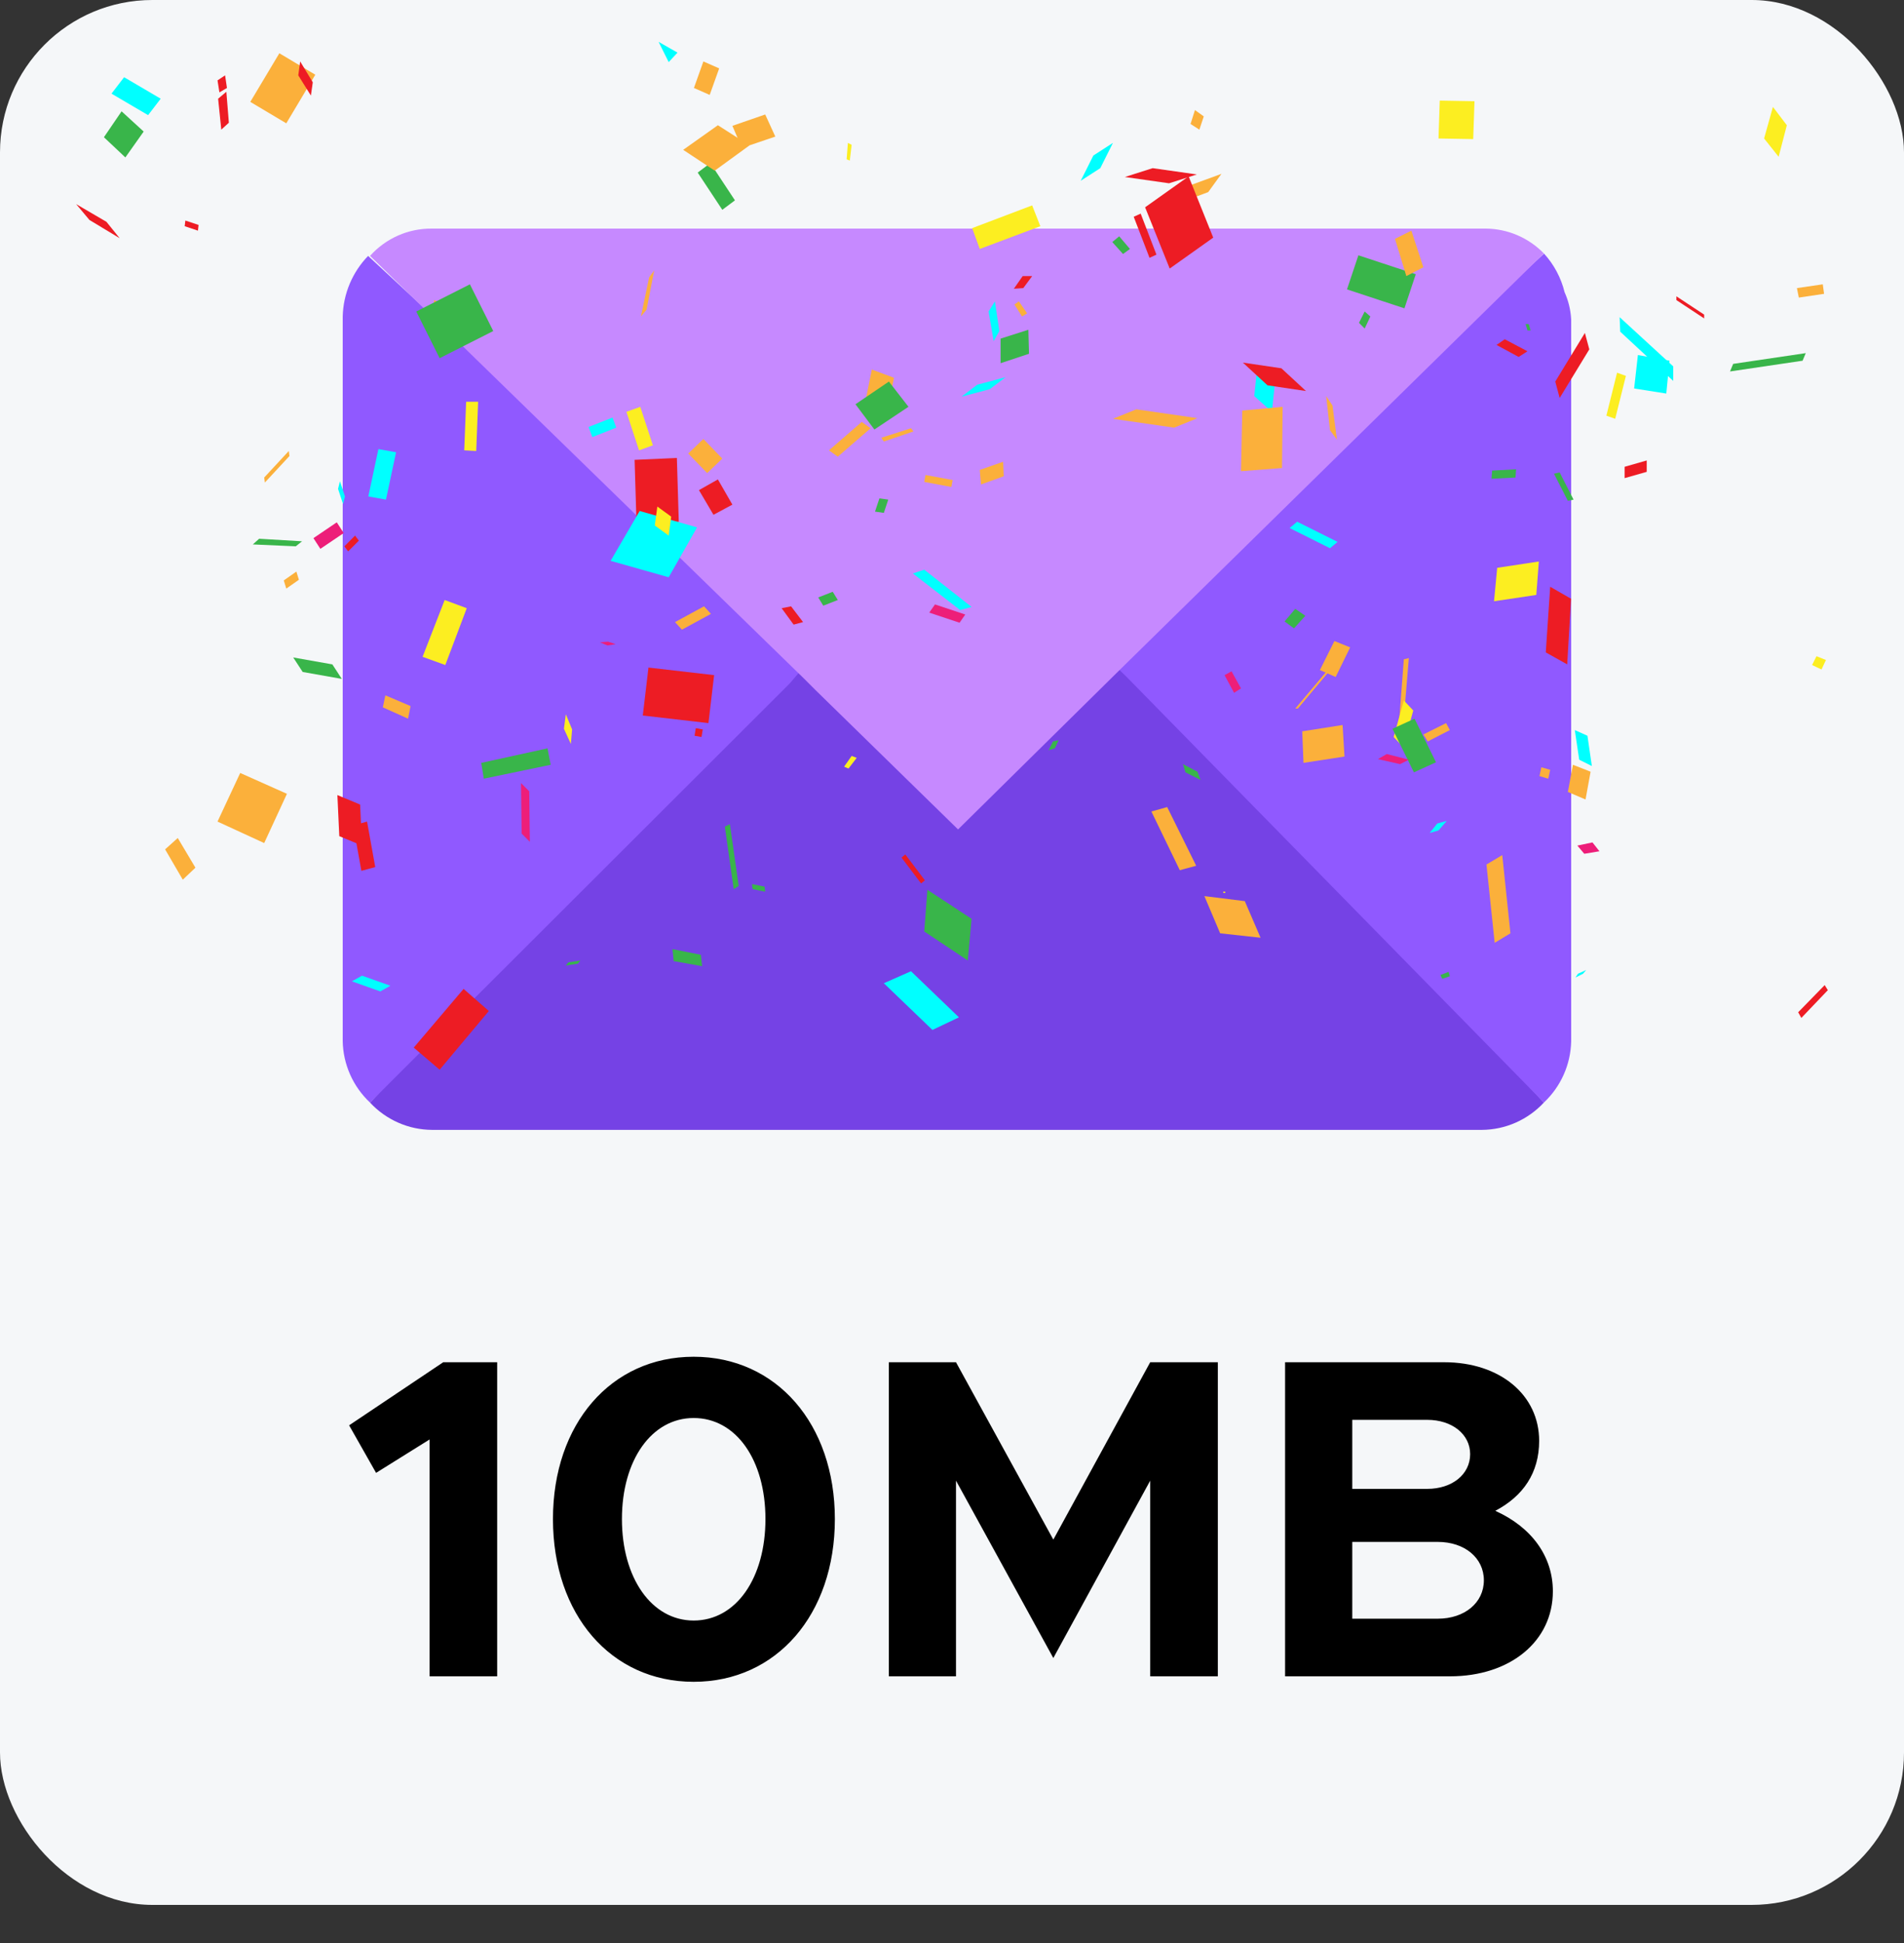 <svg xmlns="http://www.w3.org/2000/svg" width="50" height="51" fill="none" viewBox="0 0 50 51"><rect x="0" y="0" width="50" height="51" fill="#333333" stroke="none"/><rect width="50" height="50" fill="#F5F7F9" rx="4"/><path fill="#000" d="M11.28 44H13.056V35.756H11.64L9.168 37.412L9.876 38.66L11.28 37.784V44ZM18.216 44.144C20.389 44.144 21.924 42.38 21.924 39.872C21.924 37.376 20.389 35.612 18.216 35.612C16.044 35.612 14.521 37.376 14.521 39.872C14.521 42.38 16.044 44.144 18.216 44.144ZM18.216 42.536C17.113 42.536 16.332 41.42 16.332 39.872C16.332 38.324 17.113 37.22 18.216 37.22C19.332 37.22 20.101 38.324 20.101 39.872C20.101 41.42 19.332 42.536 18.216 42.536ZM23.341 44H25.105V38.864L27.661 43.52L30.205 38.864V44H31.981V35.756H30.205L27.661 40.412L25.105 35.756H23.341V44ZM33.747 44H38.079C39.651 44 40.779 43.088 40.779 41.768C40.779 40.856 40.227 40.088 39.267 39.656C39.999 39.272 40.419 38.66 40.419 37.82C40.419 36.62 39.399 35.756 37.923 35.756H33.747V44ZM35.511 39.08V37.268H37.479C38.139 37.268 38.607 37.652 38.607 38.168C38.607 38.696 38.139 39.08 37.479 39.08H35.511ZM35.511 42.488V40.472H37.755C38.463 40.472 38.967 40.892 38.967 41.48C38.967 42.068 38.463 42.488 37.755 42.488H35.511Z"/><path fill="#7542E5" d="M29.317 16.753L25.13 20.911L21.395 17.227L21.094 16.933L20.614 17.456L9.717 28.94C9.925 29.165 10.177 29.344 10.457 29.467C10.736 29.591 11.039 29.655 11.345 29.657H38.916C39.221 29.655 39.524 29.59 39.803 29.467C40.083 29.343 40.335 29.164 40.543 28.94L29.79 17.32L29.317 16.753Z"/><path fill="#9059FF" d="M21.187 17.413L9.667 6.717C9.252 7.145 9.014 7.713 9 8.308V27.327C9.005 27.63 9.072 27.929 9.195 28.206C9.318 28.483 9.496 28.733 9.717 28.94L20.742 17.936L21.187 17.413ZM40.543 6.66L29.073 17.269L29.589 17.771L40.543 28.94C40.763 28.733 40.94 28.485 41.063 28.209C41.186 27.934 41.253 27.636 41.26 27.334V8.387C41.247 8.14 41.189 7.896 41.087 7.67C40.994 7.291 40.807 6.94 40.543 6.652V6.66Z"/><path fill="#C689FF" d="M21.116 17.814L21.41 18.108L25.159 21.771L29.352 17.635L40.543 6.652C40.344 6.448 40.107 6.285 39.845 6.173C39.583 6.061 39.301 6.002 39.016 6H11.337C11.032 5.998 10.729 6.06 10.45 6.184C10.171 6.308 9.921 6.489 9.717 6.717L21.116 17.814Z"/><g clip-path="url(#clip0_161_429)"><path fill="#FCEE21" d="M39.963 15.235L39.897 15.268L39.615 14.986L39.698 14.937L39.963 15.235Z"/><path fill="#ED1E79" d="M41.604 22.41L41.422 22.195L41.819 22.112L42.002 22.344L41.604 22.41Z"/><path fill="#39B54A" d="M45.431 9.75L45.514 9.551L47.42 9.269L47.337 9.468L45.431 9.75Z"/><path fill="#FBB03B" d="M35.042 16.826L35.456 16.992L35.075 17.77L34.661 17.588L35.042 16.826Z"/><path fill="#39B54A" d="M19.035 21.698L19.167 21.632L19.399 23.256L19.267 23.338L19.035 21.698Z"/><path fill="#FBB03B" d="M36.715 19.295L36.865 17.306L36.997 17.273L36.831 19.262L36.715 19.295Z"/><path fill="#0FF" d="M25.961 8.176L26.127 7.91L26.243 8.689L26.094 8.954L25.961 8.176Z"/><path fill="#ED1E79" d="M25.199 16.345L24.403 16.08L24.553 15.865L25.348 16.13L25.199 16.345Z"/><path fill="#0FF" d="M43.012 9.319L43.841 9.468L43.758 10.33L42.913 10.197L43.012 9.319Z"/><path fill="#0FF" d="M23.923 25.493L25.182 26.703L24.486 27.034L23.21 25.808L23.923 25.493Z"/><path fill="#FCEE21" d="M37.113 18.649L36.848 19.61L36.599 19.345L36.865 18.384L37.113 18.649Z"/><path fill="#FBB03B" d="M23.476 9.916L23.31 10.727L22.73 10.512L22.895 9.7L23.476 9.916Z"/><path fill="#ED1C24" d="M18.736 13.512L18.355 12.865L18.852 12.584L19.233 13.246L18.736 13.512Z"/><path fill="#FBB03B" d="M26.972 8.225L26.839 8.308L26.64 7.993L26.756 7.91L26.972 8.225Z"/><path fill="#FBB03B" d="M41.77 20.256L41.637 20.985L41.173 20.787L41.306 20.074L41.77 20.256Z"/><path fill="#0FF" d="M26.409 9.899L25.994 10.214L25.249 10.413L25.663 10.098L26.409 9.899Z"/><path fill="#0FF" d="M17.792 1.381L17.56 1.63L17.295 1.099"/><path fill="#0FF" d="M37.544 21.864L37.743 21.615L37.991 21.549L37.776 21.797L37.544 21.864Z"/><path fill="#ED1C24" d="M39.88 9.369L39.3 9.054L39.516 8.905L40.112 9.22L39.88 9.369Z"/><path fill="#0FF" d="M10.401 11.871L10.136 13.114L9.672 13.031L9.937 11.788L10.401 11.871Z"/><path fill="#FBB03B" d="M31.413 22.725L30.982 22.841L30.236 21.3L30.651 21.184L31.413 22.725Z"/><path fill="#0FF" d="M33.401 10.81L32.937 10.396L33.02 9.601L33.484 10.015L33.401 10.81Z"/><path fill="#39B54A" d="M25.514 24.117L25.414 25.211L24.271 24.449L24.354 23.355L25.514 24.117Z"/><path fill="#39B54A" d="M35.373 7.596L35.672 6.701L37.179 7.198L36.881 8.093L35.373 7.596Z"/><path fill="#FBB03B" d="M32.042 24.498L31.628 23.521L32.689 23.653L33.103 24.614L32.042 24.498Z"/><path fill="#ED1C24" d="M47.304 26.719L47.221 26.57L47.917 25.857L48 25.99L47.304 26.719Z"/><path fill="#0FF" d="M28.894 4.414L28.38 4.745L28.712 4.082L29.226 3.751L28.894 4.414Z"/><path fill="#ED1C24" d="M5.198 6.054L4.85 5.938L4.867 5.789L5.215 5.905L5.198 6.054Z"/><path fill="#ED1C24" d="M9.506 22.195L8.91 21.947L8.86 20.869L9.457 21.118L9.506 22.195Z"/><path fill="#FBB03B" d="M34.826 10.396L34.992 10.645L35.108 11.54L34.926 11.291L34.826 10.396Z"/><path fill="#FBB03B" d="M11.81 9.203L11.445 9.054L11.396 7.877L11.76 8.026L11.81 9.203Z"/><path fill="#ED1C24" d="M44.023 7.877V7.778L44.752 8.258V8.358L44.023 7.877Z"/><path fill="#ED1C24" d="M18.455 19.146L18.422 19.345L18.239 19.312L18.272 19.113L18.455 19.146Z"/><path fill="#39B54A" d="M37.71 20.008L37.13 20.273L36.566 19.129L37.146 18.864L37.71 20.008Z"/><path fill="#FBB03B" d="M31.496 3.403L31.264 3.254L31.38 2.889L31.612 3.055L31.496 3.403Z"/><path fill="#39B54A" d="M7.932 14.208L7.767 14.34L6.64 14.29L6.805 14.141L7.932 14.208Z"/><path fill="#FBB03B" d="M10.716 18.864L10.053 18.566L10.12 18.251L10.782 18.533L10.716 18.864Z"/><path fill="#39B54A" d="M35.837 8.176L35.986 8.308L35.837 8.623L35.688 8.474L35.837 8.176Z"/><path fill="#FBB03B" d="M17.726 16.329L18.488 15.915L18.67 16.113L17.908 16.528L17.726 16.329Z"/><path fill="#39B54A" d="M40.145 8.507L40.195 8.673H40.112L40.063 8.507H40.145Z"/><path fill="#39B54A" d="M18.654 4.281L19.3 5.259L18.968 5.507L18.322 4.53L18.654 4.281Z"/><path fill="#FCEE21" d="M46.708 4.115L46.326 3.635L46.558 2.806L46.923 3.287L46.708 4.115Z"/><path fill="#ED1C24" d="M2.795 5.822L3.143 6.253L2.348 5.773L2 5.358L2.795 5.822Z"/><path fill="#FBB03B" d="M37.378 7.015L36.931 7.247L36.633 6.27L37.063 6.054L37.378 7.015Z"/><path fill="#ED1C24" d="M9.142 14.473L9.043 14.34L9.324 14.058L9.424 14.191L9.142 14.473Z"/><path fill="#ED1C24" d="M17.775 12.02L17.825 13.694L16.715 13.727L16.665 12.07L17.775 12.02Z"/><path fill="#ED1E79" d="M8.231 14.125L8.844 13.71L9.026 13.992L8.413 14.406L8.231 14.125Z"/><path fill="#FCEE21" d="M22.316 4.215L22.233 4.182L22.266 3.751L22.365 3.801L22.316 4.215Z"/><path fill="#FBB03B" d="M18.471 1.613L18.886 1.795L18.637 2.491L18.223 2.309L18.471 1.613Z"/><path fill="#FCEE21" d="M22.498 19.892L22.282 20.173L22.166 20.124L22.365 19.842L22.498 19.892Z"/><path fill="#39B54A" d="M22.465 10.611L23.343 10.015L23.857 10.678L22.962 11.274L22.465 10.611Z"/><path fill="#FBB03B" d="M37.975 18.98L38.074 19.163L37.494 19.461L37.378 19.279L37.975 18.98Z"/><path fill="#39B54A" d="M27.535 19.693L27.651 19.461L27.8 19.428L27.701 19.643L27.535 19.693Z"/><path fill="#FBB03B" d="M31.728 5.043L30.568 5.474L30.899 4.994L32.076 4.563L31.728 5.043Z"/><path fill="#FCEE21" d="M12.556 10.545L12.506 11.838L12.191 11.821L12.241 10.545H12.556Z"/><path fill="#0FF" d="M33.865 13.86L34.064 13.694L35.125 14.224L34.926 14.39L33.865 13.86Z"/><path fill="#0FF" d="M15.555 11.473L15.455 11.208L16.085 10.96L16.184 11.225L15.555 11.473Z"/><path fill="#FBB03B" d="M33.683 10.678L33.666 12.285L32.589 12.368L32.623 10.777L33.683 10.678Z"/><path fill="#39B54A" d="M17.692 25.228L17.659 24.913L18.405 25.062L18.438 25.36L17.692 25.228Z"/><path fill="#ED1C24" d="M30.071 5.441L31.214 4.629L31.86 6.237L30.717 7.049L30.071 5.441Z"/><path fill="#39B54A" d="M7.949 17.638L7.7 17.257L8.728 17.439L8.976 17.82L7.949 17.638Z"/><path fill="#ED1C24" d="M40.842 10.015L41.62 8.739L41.736 9.17L40.958 10.446L40.842 10.015Z"/><path fill="#FCEE21" d="M47.586 17.456L47.702 17.224L47.95 17.323L47.834 17.572L47.586 17.456Z"/><path fill="#FBB03B" d="M35.257 19.03L35.307 19.858L34.23 20.024L34.197 19.196L35.257 19.03Z"/><path fill="#39B54A" d="M29.491 6.667L29.209 6.353L29.391 6.203L29.673 6.535L29.491 6.667Z"/><path fill="#39B54A" d="M39.814 12.318L39.798 12.534L39.168 12.567L39.184 12.352L39.814 12.318Z"/><path fill="#0FF" d="M25.215 16.014L23.973 15.053L24.271 14.953L25.514 15.931L25.215 16.014Z"/><path fill="#FBB03B" d="M24.983 12.782L24.271 12.65L24.304 12.468L25.017 12.6L24.983 12.782Z"/><path fill="#ED1C24" d="M30.187 6.767L29.772 5.69L29.955 5.607L30.369 6.684L30.187 6.767Z"/><path fill="#ED1C24" d="M30.7 4.811L29.54 4.646L30.269 4.414L31.429 4.579L30.7 4.811Z"/><path fill="#ED1E79" d="M13.682 20.555L13.898 20.77L13.914 22.096L13.699 21.88L13.682 20.555Z"/><path fill="#FBB03B" d="M6.938 12.534L7.584 11.838L7.601 11.97L6.955 12.666L6.938 12.534Z"/><path fill="#FBB03B" d="M47.901 7.712L47.238 7.811L47.188 7.562L47.867 7.463L47.901 7.712Z"/><path fill="#FBB03B" d="M40.477 20.14L40.709 20.206L40.659 20.439L40.427 20.372L40.477 20.14Z"/><path fill="#FBB03B" d="M25.729 12.335L26.342 12.12L26.359 12.501L25.762 12.716L25.729 12.335Z"/><path fill="#ED1C24" d="M26.624 7.579L26.856 7.247H27.105L26.872 7.562L26.624 7.579Z"/><path fill="#FBB03B" d="M7.336 1.398L8.28 1.961L7.518 3.237L6.573 2.674L7.336 1.398Z"/><path fill="#39B54A" d="M40.808 12.434L40.958 12.401L41.322 13.114L41.173 13.147L40.808 12.434Z"/><path fill="#FBB03B" d="M23.923 11.241L23.989 11.324L23.21 11.589L23.144 11.49L23.923 11.241Z"/><path fill="#FBB03B" d="M16.831 8.308L17.046 7.281L17.179 7.098L16.98 8.126L16.831 8.308Z"/><path fill="#0FF" d="M41.372 25.659L41.438 25.559L41.654 25.46L41.571 25.559L41.372 25.659Z"/><path fill="#FBB03B" d="M19.233 3.303L20.095 3.005L20.36 3.585L19.482 3.883L19.233 3.303Z"/><path fill="#0FF" d="M42.548 8.706L42.532 8.325L43.94 9.617V9.998L42.548 8.706Z"/><path fill="#ED1C24" d="M10.865 27.498L12.174 25.957L12.837 26.537L11.545 28.078L10.865 27.498Z"/><path fill="#39B54A" d="M26.276 8.888L27.005 8.656L27.022 9.286L26.276 9.534V8.888Z"/><path fill="#39B54A" d="M11.545 9.402L10.931 8.176L12.34 7.463L12.953 8.689L11.545 9.402Z"/><path fill="#FBB03B" d="M34.876 17.654L34.081 18.599H34.014L34.81 17.654H34.876Z"/><path fill="#FCEE21" d="M39.234 15.782L39.317 14.904L40.411 14.738L40.344 15.616L39.234 15.782Z"/><path fill="#ED1C24" d="M24.188 23.189L23.674 22.51L23.774 22.427L24.288 23.107L24.188 23.189Z"/><path fill="#39B54A" d="M33.733 16.312L34.014 15.981L34.279 16.163L33.981 16.494L33.733 16.312Z"/><path fill="#FBB03B" d="M18.471 11.523L18.968 12.037L18.571 12.418L18.073 11.904L18.471 11.523Z"/><path fill="#FCEE21" d="M16.781 11.821L16.45 10.81L16.814 10.678L17.145 11.689L16.781 11.821Z"/><path fill="#FBB03B" d="M18.852 3.287L19.681 3.817L18.769 4.48L17.941 3.933L18.852 3.287Z"/><path fill="#FBB03B" d="M4.8 23.09L4.336 22.294L4.668 21.996L5.132 22.775L4.8 23.09Z"/><path fill="#ED1C24" d="M5.762 2.425L5.712 2.11L5.911 1.978L5.96 2.309L5.762 2.425Z"/><path fill="#39B54A" d="M12.705 20.439L12.638 20.024L14.378 19.643L14.461 20.074L12.705 20.439Z"/><path fill="#ED1C24" d="M6.01 3.221L5.811 3.403L5.728 2.591L5.944 2.409L6.01 3.221Z"/><path fill="#FCEE21" d="M32.125 23.438V23.405H32.175V23.438H32.125Z"/><path fill="#FBB03B" d="M7.849 15.218L7.518 15.45L7.452 15.235L7.783 15.003L7.849 15.218Z"/><path fill="#FCEE21" d="M42.697 9.866L42.416 10.993L42.184 10.91L42.465 9.783L42.697 9.866Z"/><path fill="#FBB03B" d="M30.833 11.225L29.226 10.993L29.839 10.744L31.446 10.976L30.833 11.225Z"/><path fill="#FBB03B" d="M39.665 24.498L39.251 24.747L39.035 22.692L39.45 22.444L39.665 24.498Z"/><path fill="#ED1C24" d="M43.244 12.086V12.385L42.664 12.55V12.252L43.244 12.086Z"/><path fill="#39B54A" d="M37.826 25.592L38.041 25.509L38.074 25.625L37.875 25.692L37.826 25.592Z"/><path fill="#0FF" d="M18.305 13.843L17.56 15.152L16.035 14.721L16.798 13.412L18.305 13.843Z"/><path fill="#ED1C24" d="M40.593 17.124L40.709 15.401L41.256 15.716L41.156 17.439L40.593 17.124Z"/><path fill="#ED1C24" d="M9.854 22.759L9.49 22.858L9.275 21.665L9.639 21.565L9.854 22.759Z"/><path fill="#FBB03B" d="M21.769 11.821L22.63 11.075L22.862 11.241L22.001 11.987L21.769 11.821Z"/><path fill="#ED1E79" d="M36.997 19.941L36.765 20.057L36.185 19.925L36.417 19.792L36.997 19.941Z"/><path fill="#FCEE21" d="M25.53 5.988L27.105 5.391L27.32 5.938L25.729 6.535L25.53 5.988Z"/><path fill="#FBB03B" d="M7.535 20.836L6.938 22.129L5.712 21.565L6.308 20.289L7.535 20.836Z"/><path fill="#39B54A" d="M23.094 13.081L23.326 13.114L23.21 13.462L22.978 13.429L23.094 13.081Z"/><path fill="#ED1E79" d="M15.952 16.942L15.754 16.859L15.969 16.843L16.168 16.909L15.952 16.942Z"/><path fill="#0FF" d="M4.22 2.591L3.889 3.022L2.928 2.458L3.259 2.027L4.22 2.591Z"/><path fill="#ED1C24" d="M34.296 10.264L33.285 10.114L32.639 9.518L33.65 9.667L34.296 10.264Z"/><path fill="#39B54A" d="M15.174 25.294L14.859 25.344L14.925 25.261L15.24 25.211L15.174 25.294Z"/><path fill="#39B54A" d="M2.729 3.602L3.193 2.922L3.773 3.453L3.292 4.132L2.729 3.602Z"/><path fill="#FCEE21" d="M11.694 17.456L11.097 17.24L11.677 15.749L12.257 15.964L11.694 17.456Z"/><path fill="#FCEE21" d="M17.262 13.296L17.626 13.561L17.56 14.058L17.195 13.793L17.262 13.296Z"/><path fill="#0FF" d="M9.506 25.609L10.252 25.874L9.987 26.023L9.241 25.758L9.506 25.609Z"/><path fill="#39B54A" d="M20.095 23.405L19.764 23.338L19.747 23.206L20.078 23.272L20.095 23.405Z"/><path fill="#FCEE21" d="M38.721 2.657L38.687 3.651L37.776 3.635L37.809 2.641L38.721 2.657Z"/><path fill="#0FF" d="M41.687 19.312L41.803 20.107L41.471 19.941L41.355 19.163L41.687 19.312Z"/><path fill="#FCEE21" d="M14.859 18.748L15.024 19.146L14.991 19.527L14.809 19.129L14.859 18.748Z"/><path fill="#39B54A" d="M31.446 20.256L31.529 20.472L31.131 20.273L31.065 20.057L31.446 20.256Z"/><path fill="#ED1C24" d="M7.883 1.613L8.214 2.16L8.164 2.508L7.833 1.978L7.883 1.613Z"/><path fill="#ED1C24" d="M20.841 16.395L20.526 15.964L20.774 15.915L21.089 16.329L20.841 16.395Z"/><path fill="#ED1E79" d="M32.407 18.185L32.158 17.721L32.341 17.621L32.589 18.069L32.407 18.185Z"/><path fill="#39B54A" d="M21.868 15.533L22.001 15.749L21.62 15.898L21.487 15.682L21.868 15.533Z"/><path fill="#0FF" d="M8.877 12.832L8.927 12.633L9.059 13.031L9.009 13.23L8.877 12.832Z"/><path fill="#ED1C24" d="M17.029 17.522L18.753 17.721L18.604 18.98L16.88 18.781L17.029 17.522Z"/></g><defs><clipPath id="clip0_161_429"><rect width="46" height="27.078" fill="#fff" transform="translate(2 1)"/></clipPath></defs></svg>